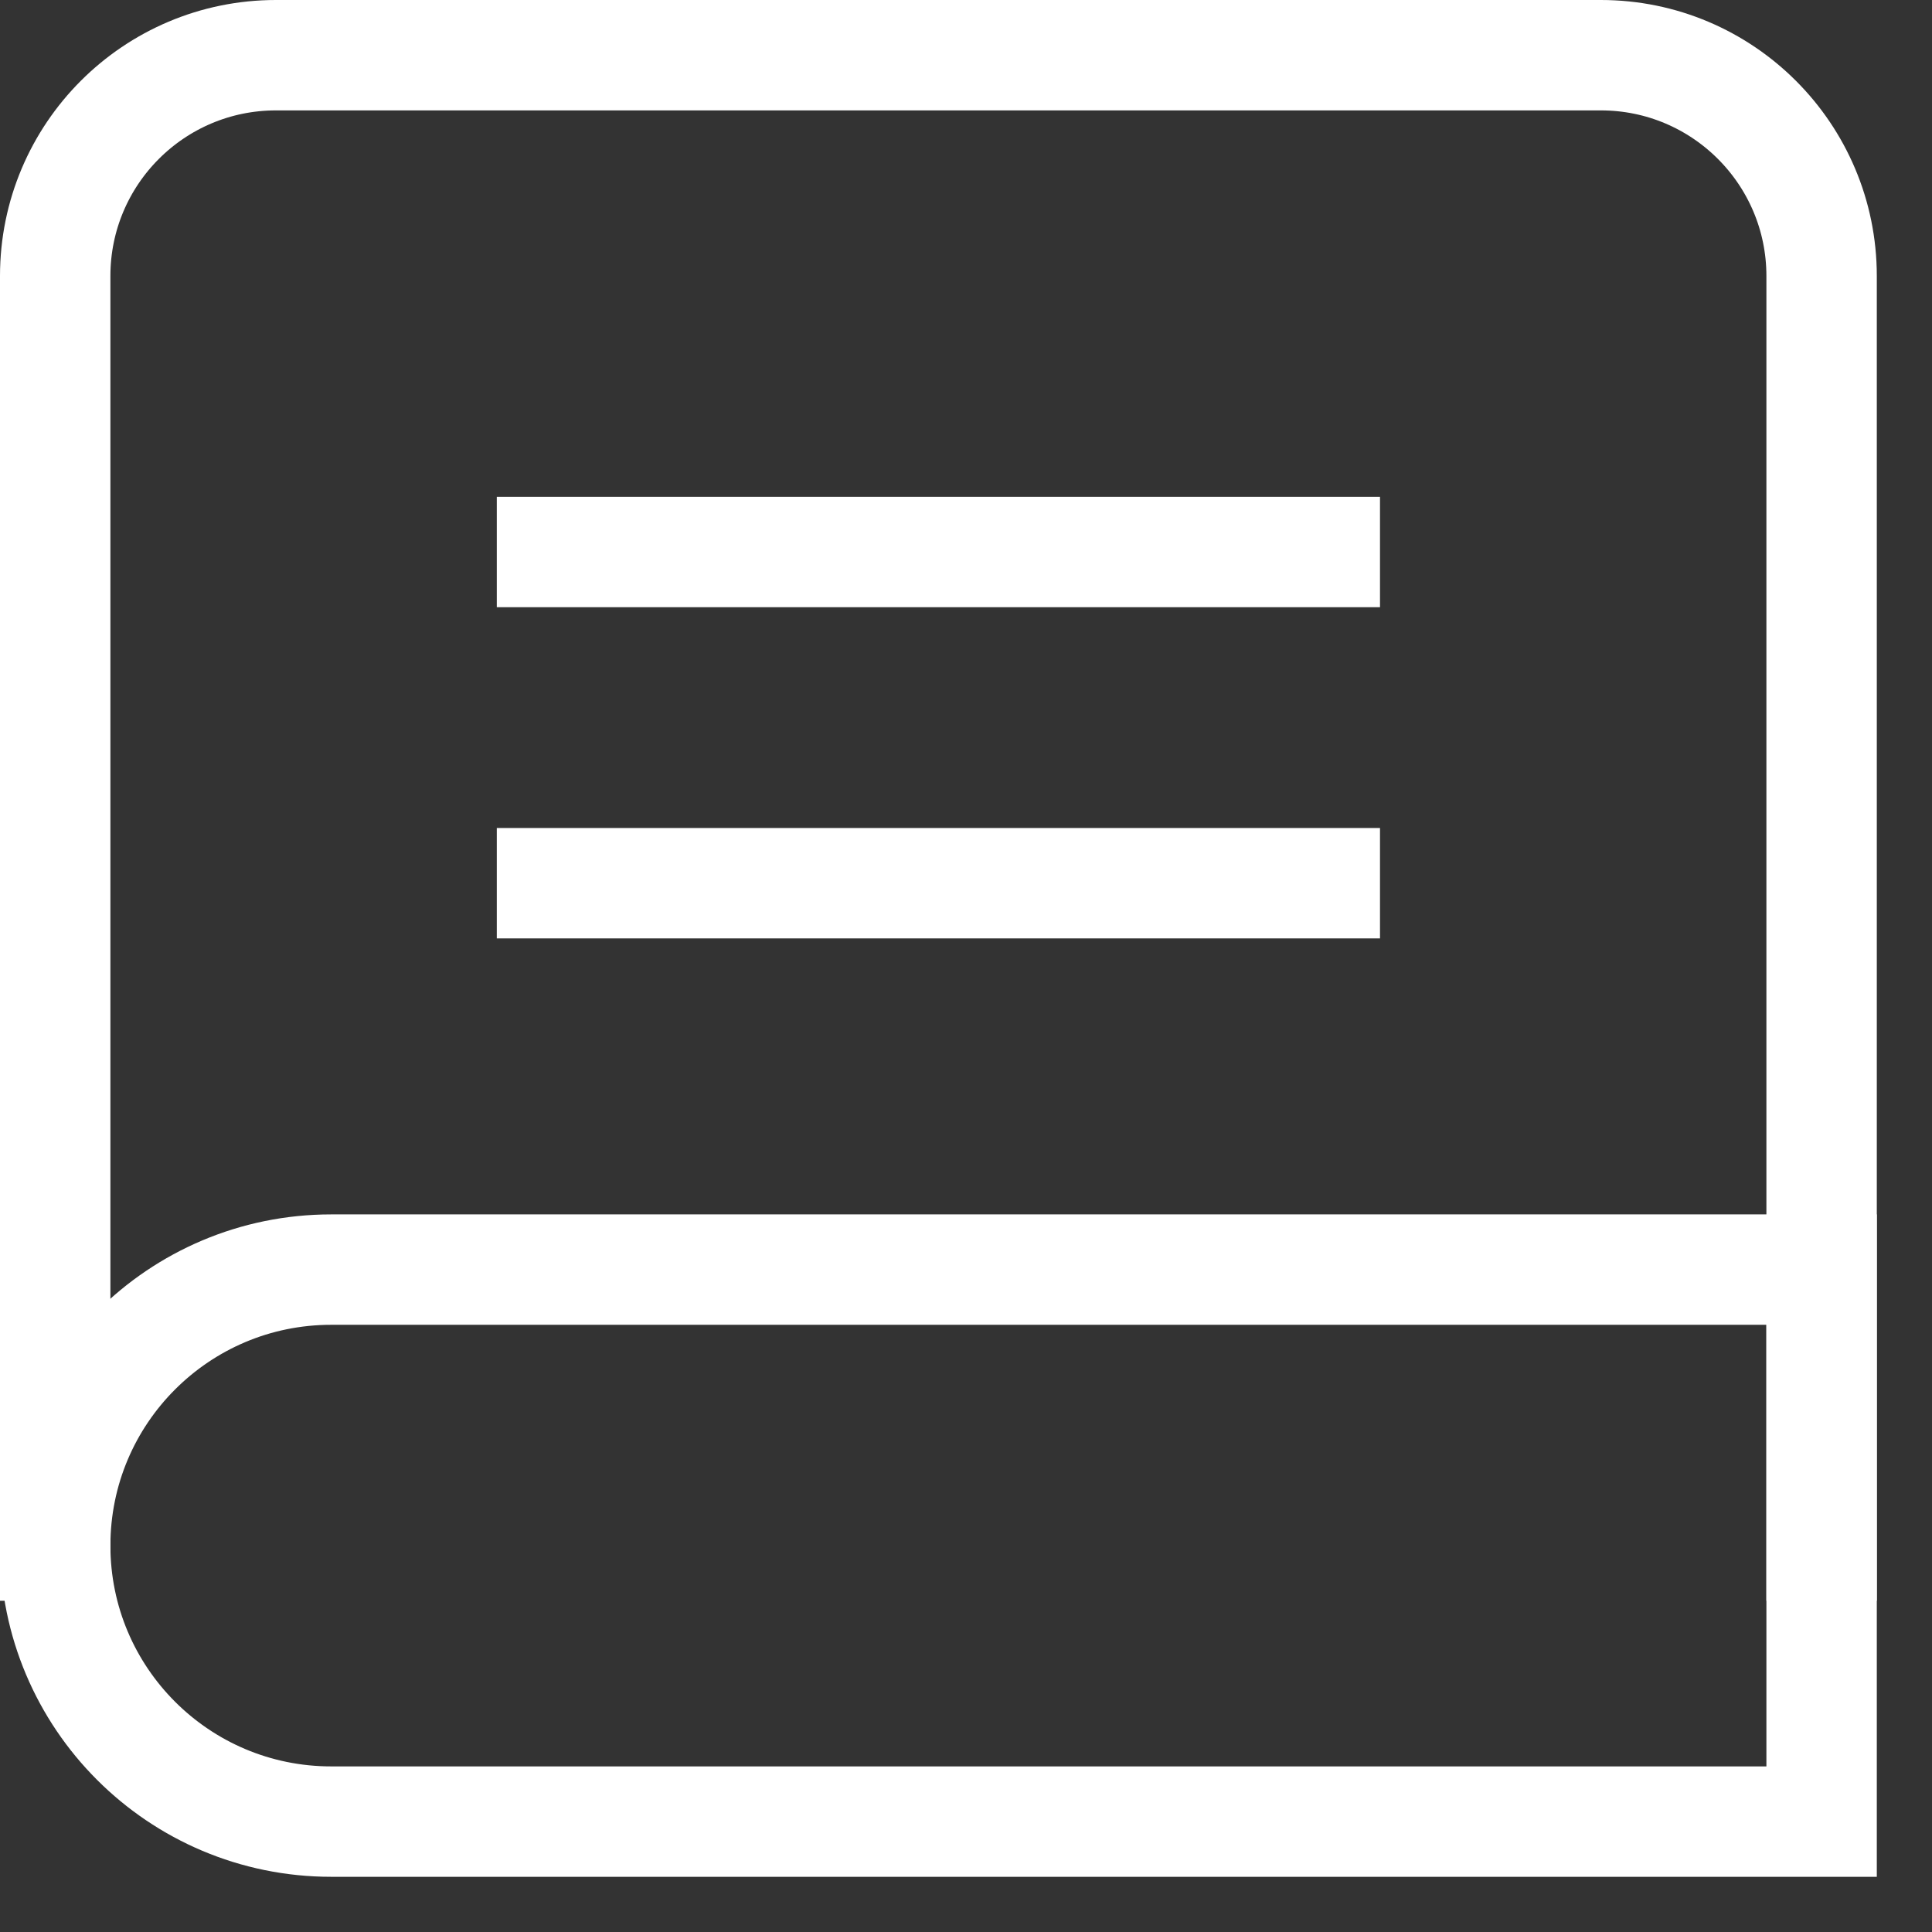 <svg 
 xmlns="http://www.w3.org/2000/svg"
 xmlns:xlink="http://www.w3.org/1999/xlink"
 width="17.5px" height="17.5px">
<rect width="100%" height="100%" fill="#333333" stroke="none"/>
<path fill-rule="evenodd"  stroke="rgb(255, 255, 255)" stroke-width="1px" stroke-linecap="butt" stroke-linejoin="miter" fill="none"
 d="M0.500,14.500 L0.500,2.500 C0.500,1.395 1.395,0.500 2.500,0.500 L14.500,0.500 C15.604,0.500 16.500,1.395 16.500,2.500 L16.500,14.500 "/>
<path fill-rule="evenodd"  stroke="rgb(255, 255, 255)" stroke-width="1px" stroke-linecap="butt" stroke-linejoin="miter" fill="none"
 d="M3.000,11.500 L16.500,11.500 L16.500,16.500 L3.000,16.500 C1.619,16.500 0.500,15.381 0.500,14.000 C0.500,12.619 1.619,11.500 3.000,11.500 Z"/>
<path fill-rule="evenodd"  fill="rgb(255, 255, 255)"
 d="M4.500,4.500 L12.500,4.500 L12.500,5.500 L4.500,5.500 L4.500,4.500 Z"/>
<path fill-rule="evenodd"  fill="rgb(255, 255, 255)"
 d="M4.500,7.500 L12.500,7.500 L12.500,8.500 L4.500,8.500 L4.500,7.500 Z"/>
</svg>
